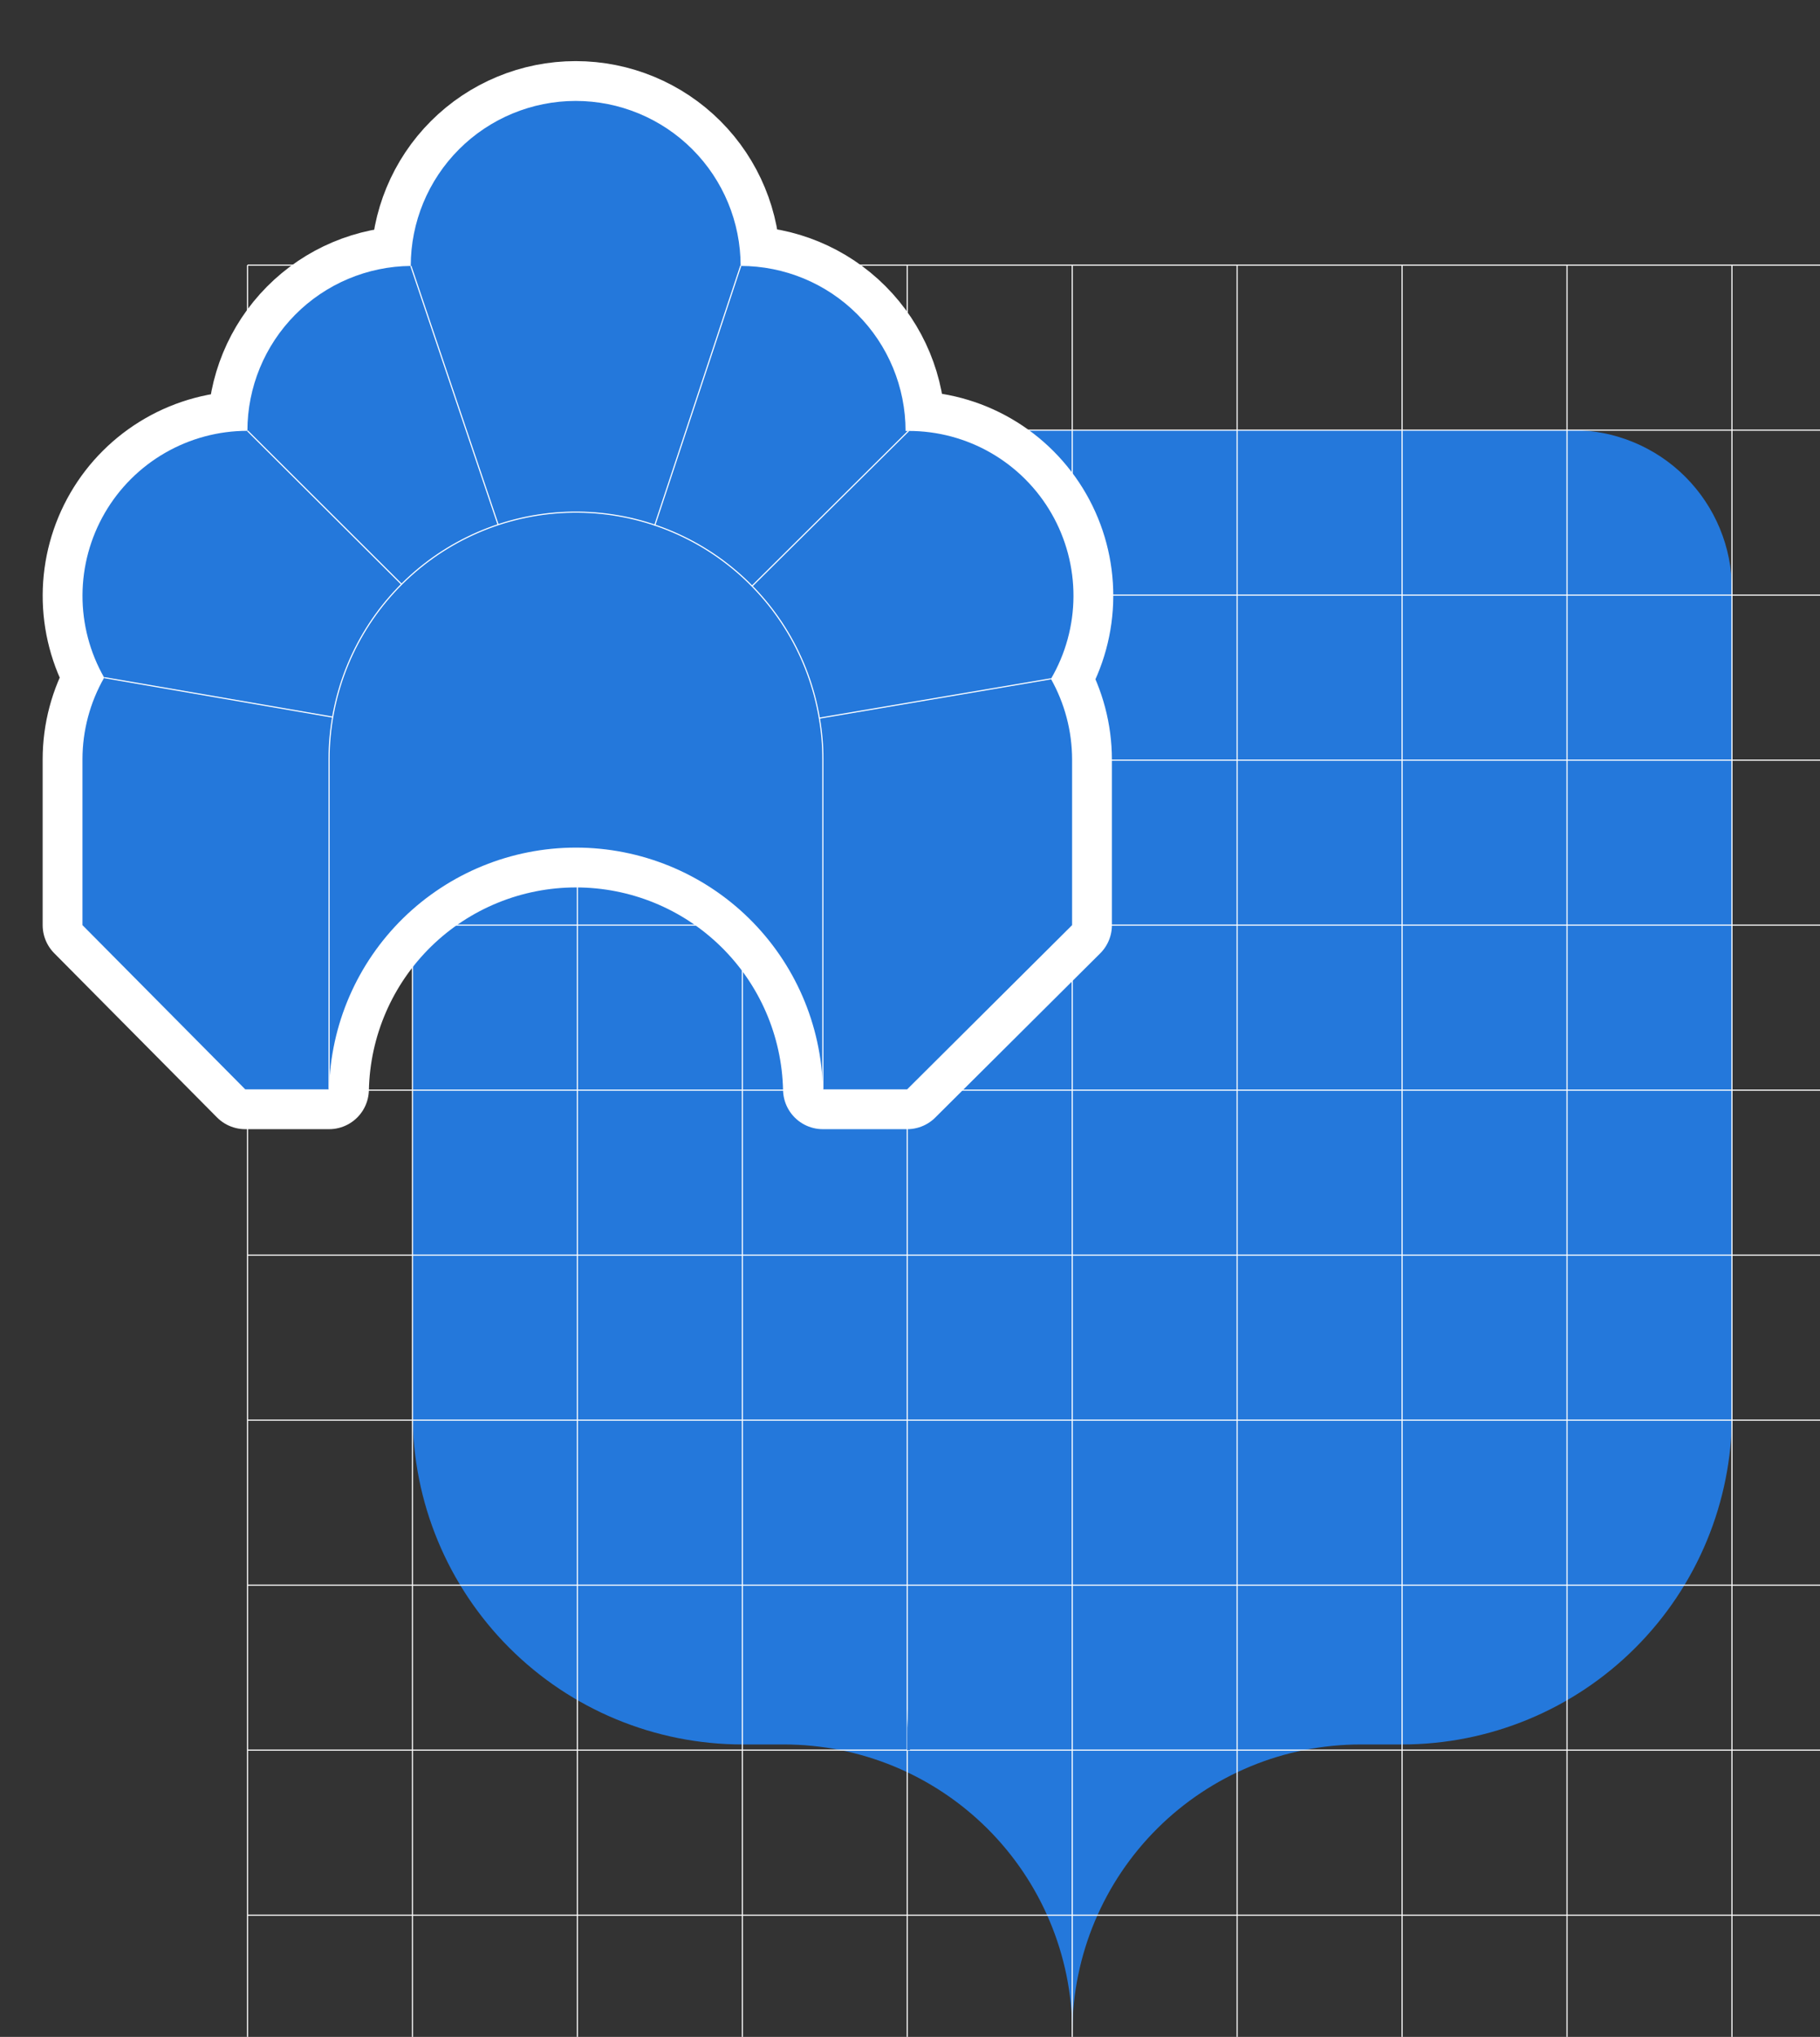 <svg width="160" height="179" viewBox="0 0 160 179" fill="none" xmlns="http://www.w3.org/2000/svg">
<rect x="0" y="0" width="160" height="179" fill="#333333" stroke="none"/>
<g clip-path="url(#clip0_423_3167)">
<path d="M138.28 37.8H50.28C46.567 37.8 43.006 39.275 40.38 41.901C37.755 44.526 36.28 48.087 36.28 51.8V124.3C36.28 131.991 39.335 139.368 44.774 144.806C50.212 150.245 57.589 153.3 65.28 153.3H68.9C75.601 153.3 82.03 155.951 86.783 160.674C91.536 165.397 94.228 171.809 94.27 178.51V178.59C94.27 178.59 94.27 178.64 94.27 178.67V178.51C94.31 171.808 97 165.395 101.754 160.671C106.508 155.947 112.938 153.297 119.64 153.3H123.26C130.951 153.3 138.328 150.245 143.766 144.806C149.205 139.368 152.26 131.991 152.26 124.3V51.8C152.26 48.09 150.788 44.532 148.167 41.908C145.545 39.283 141.99 37.805 138.28 37.8Z" fill="#2478DB"/>
<path d="M21.76 168.3H166.76" stroke="white" stroke-width="0.1" stroke-miterlimit="10"/>
<path d="M21.76 153.8H166.76" stroke="white" stroke-width="0.1" stroke-miterlimit="10"/>
<path d="M21.76 139.3H166.76" stroke="white" stroke-width="0.1" stroke-miterlimit="10"/>
<path d="M21.76 124.8H166.76" stroke="white" stroke-width="0.1" stroke-miterlimit="10"/>
<path d="M21.76 110.3H166.76" stroke="white" stroke-width="0.1" stroke-miterlimit="10"/>
<path d="M21.76 95.8H166.76" stroke="white" stroke-width="0.1" stroke-miterlimit="10"/>
<path d="M21.76 81.3H166.76" stroke="white" stroke-width="0.1" stroke-miterlimit="10"/>
<path d="M21.76 66.8H166.76" stroke="white" stroke-width="0.1" stroke-miterlimit="10"/>
<path d="M21.76 52.3H166.76" stroke="white" stroke-width="0.1" stroke-miterlimit="10"/>
<path d="M21.76 37.8H166.76" stroke="white" stroke-width="0.1" stroke-miterlimit="10"/>
<path d="M21.76 23.3H166.76" stroke="white" stroke-width="0.1" stroke-miterlimit="10"/>
<path d="M152.26 23.3V197.3" stroke="white" stroke-width="0.1" stroke-miterlimit="10"/>
<path d="M137.76 23.3V197.3" stroke="white" stroke-width="0.1" stroke-miterlimit="10"/>
<path d="M123.26 23.3V197.3" stroke="white" stroke-width="0.1" stroke-miterlimit="10"/>
<path d="M108.76 23.3V197.3" stroke="white" stroke-width="0.1" stroke-miterlimit="10"/>
<path d="M94.26 23.3V197.3" stroke="white" stroke-width="0.1" stroke-miterlimit="10"/>
<path d="M79.76 23.3V197.3" stroke="white" stroke-width="0.1" stroke-miterlimit="10"/>
<path d="M65.26 23.3V197.3" stroke="white" stroke-width="0.1" stroke-miterlimit="10"/>
<path d="M50.76 23.3V197.3" stroke="white" stroke-width="0.1" stroke-miterlimit="10"/>
<path d="M36.26 23.3V197.3" stroke="white" stroke-width="0.1" stroke-miterlimit="10"/>
<path d="M21.76 23.3V197.3" stroke="white" stroke-width="0.1" stroke-miterlimit="10"/>
<path d="M94.25 66.73V81.3L79.75 95.73H72.34C72.218 90.054 69.878 84.652 65.821 80.681C61.764 76.71 56.312 74.486 50.635 74.486C44.958 74.486 39.507 76.71 35.449 80.681C31.392 84.652 29.052 90.054 28.93 95.73H21.56L7.25 81.3V66.73C7.25 64.211 7.908 61.736 9.16 59.55C7.901 57.345 7.243 54.848 7.252 52.309C7.261 49.769 7.937 47.277 9.211 45.081C10.486 42.885 12.315 41.062 14.516 39.795C16.716 38.528 19.211 37.86 21.75 37.86C21.75 34.039 23.259 30.373 25.948 27.66C28.637 24.946 32.29 23.404 36.11 23.37V23.37C36.11 19.524 37.638 15.836 40.357 13.117C43.076 10.398 46.764 8.87 50.61 8.87C54.456 8.87 58.144 10.398 60.863 13.117C63.582 15.836 65.11 19.524 65.11 23.37C68.956 23.37 72.644 24.898 75.363 27.617C78.082 30.336 79.61 34.025 79.61 37.87V37.87H79.87C82.42 37.867 84.927 38.536 87.135 39.812C89.343 41.088 91.175 42.925 92.446 45.136C93.716 47.348 94.38 49.855 94.371 52.406C94.361 54.956 93.677 57.459 92.39 59.66C93.604 61.819 94.244 64.253 94.25 66.73V66.73Z" stroke="white" stroke-width="7" stroke-linecap="round" stroke-linejoin="round"/>
<path d="M94.25 66.73V81.3L79.75 95.73H72.34C72.218 90.054 69.878 84.652 65.821 80.681C61.764 76.71 56.312 74.486 50.635 74.486C44.958 74.486 39.507 76.71 35.449 80.681C31.392 84.652 29.052 90.054 28.93 95.73H21.56L7.25 81.3V66.73C7.25 64.211 7.908 61.736 9.16 59.55C7.901 57.345 7.243 54.848 7.252 52.309C7.261 49.769 7.937 47.277 9.211 45.081C10.486 42.885 12.315 41.062 14.516 39.795C16.716 38.528 19.211 37.86 21.75 37.86C21.75 34.039 23.259 30.373 25.948 27.66C28.637 24.946 32.29 23.404 36.11 23.37C36.11 19.524 37.638 15.836 40.357 13.117C43.076 10.398 46.764 8.87 50.61 8.87C54.456 8.87 58.144 10.398 60.863 13.117C63.582 15.836 65.11 19.524 65.11 23.37C68.956 23.37 72.644 24.898 75.363 27.617C78.082 30.336 79.61 34.025 79.61 37.87H79.87C82.42 37.867 84.927 38.536 87.135 39.812C89.343 41.088 91.175 42.925 92.446 45.136C93.716 47.348 94.38 49.855 94.371 52.406C94.361 54.956 93.677 57.459 92.39 59.66C93.604 61.819 94.244 64.253 94.25 66.73Z" fill="#2478DB"/>
<path d="M79.75 153.8V150.17C79.751 151.385 79.838 152.598 80.01 153.8H79.75Z" fill="#2478DB"/>
<path d="M43.8 46.14L36.12 23.37" stroke="white" stroke-width="0.1" stroke-miterlimit="10"/>
<path d="M65.12 23.36L57.56 46.17" stroke="white" stroke-width="0.1" stroke-miterlimit="10"/>
<path d="M35.32 51.36L21.76 37.86" stroke="white" stroke-width="0.1" stroke-miterlimit="10"/>
<path d="M29.25 63.02L9.17 59.55" stroke="white" stroke-width="0.1" stroke-miterlimit="10"/>
<path d="M92.4 59.65L72.03 63.11" stroke="white" stroke-width="0.1" stroke-miterlimit="10"/>
<path d="M79.88 37.86L66.1 51.52" stroke="white" stroke-width="0.1" stroke-miterlimit="10"/>
<path d="M28.93 95.73V66.73C28.924 61.285 30.965 56.037 34.648 52.026C38.332 48.016 43.388 45.538 48.814 45.082C54.24 44.626 59.639 46.227 63.939 49.566C68.24 52.906 71.128 57.74 72.03 63.11C72.24 64.305 72.344 65.516 72.34 66.73V95.73" stroke="white" stroke-width="0.1" stroke-miterlimit="10"/>
</g>
<defs>
<clipPath id="clip0_423_3167">
<rect width="160" height="179" fill="white"/>
</clipPath>
</defs>
</svg>
